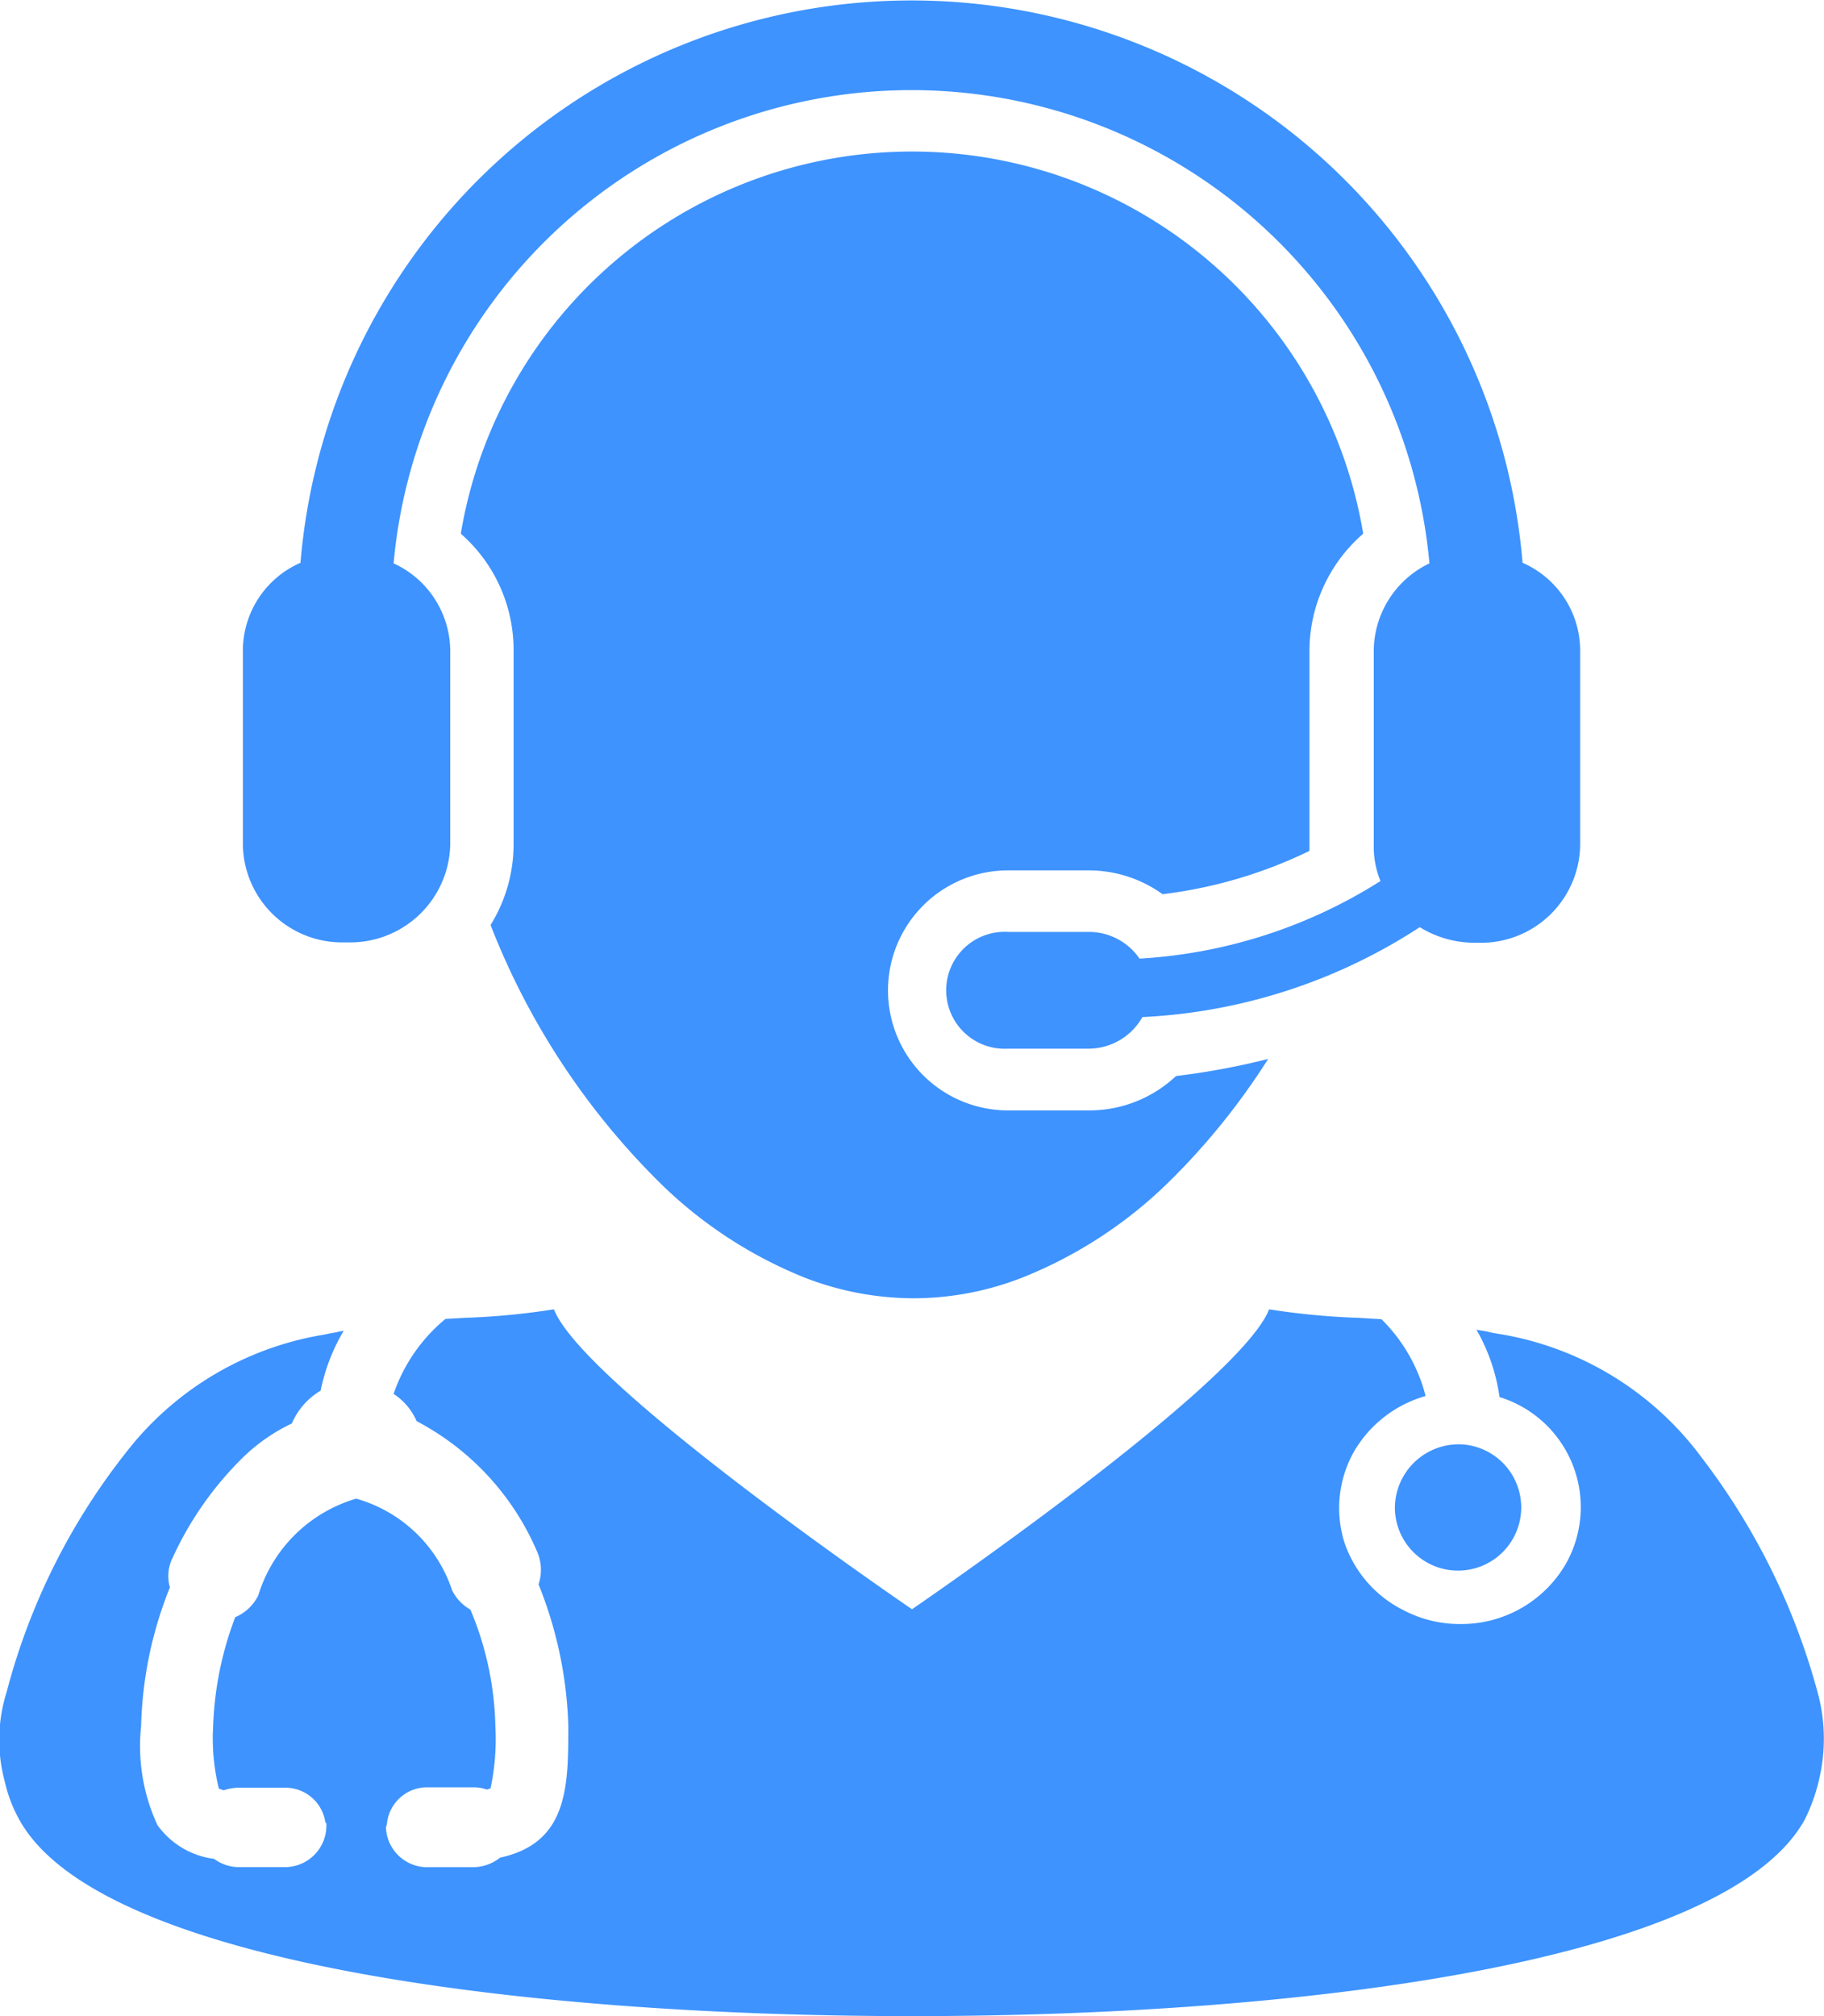 <svg xmlns="http://www.w3.org/2000/svg" width="19" height="21" viewBox="0 0 19 21">
  <defs>
    <style>
      .cls-1 {
        fill: #3e93fe;
        fill-rule: evenodd;
      }
    </style>
  </defs>
  <path id="icon" class="cls-1" d="M1267.34,35.566h-0.84a1.249,1.249,0,1,1,0-2.5h0.84a1.316,1.316,0,0,1,.77.248,4.816,4.816,0,0,0,1.53-.451V30.776a1.619,1.619,0,0,1,.56-1.217,4.765,4.765,0,0,0-9.4,0,1.61,1.61,0,0,1,.55,1.217V32.8a1.6,1.6,0,0,1-.24.835,7.7,7.7,0,0,0,1.79,2.711,4.586,4.586,0,0,0,1.48.961,3.147,3.147,0,0,0,1.14.216,3.116,3.116,0,0,0,1.13-.216,4.614,4.614,0,0,0,1.53-1,7.187,7.187,0,0,0,1.03-1.277,7.628,7.628,0,0,1-.96.178A1.315,1.315,0,0,1,1267.34,35.566Zm-11.14,7.386c0.83,1.51,5.34,2.048,9.29,2.048h0.02c3.95,0,8.46-.538,9.29-2.048a1.87,1.87,0,0,0,.16-0.468,1.828,1.828,0,0,0-.03-0.869,7.028,7.028,0,0,0-1.2-2.427,3.283,3.283,0,0,0-2.11-1.293c-0.05-.008-0.09-0.015-0.12-0.023s-0.08-.014-0.12-0.021l0.03,0.054a1.949,1.949,0,0,1,.21.647,1.2,1.2,0,0,1,.7,1.721,1.258,1.258,0,0,1-1.11.643h0a1.258,1.258,0,0,1-.59-0.144,1.228,1.228,0,0,1-.62-0.719,1.2,1.2,0,0,1,.1-0.926,1.261,1.261,0,0,1,.75-0.586,1.721,1.721,0,0,0-.46-0.8l-0.23-.014a7.582,7.582,0,0,1-.94-0.089c-0.31.794-3.72,3.124-3.72,3.124s-3.42-2.33-3.73-3.124a7.571,7.571,0,0,1-.94.089l-0.19.011a1.746,1.746,0,0,0-.54.781,0.649,0.649,0,0,1,.24.284,2.759,2.759,0,0,1,1.25,1.348,0.478,0.478,0,0,1,.02.352,4.266,4.266,0,0,1,.31,1.471c0,0.628,0,1.222-.71,1.375a0.461,0.461,0,0,1-.28.1h-0.47a0.431,0.431,0,0,1-.44-0.416l0.01-.03a0.42,0.42,0,0,1,.43-0.386h0.47a0.4,0.4,0,0,1,.14.023,0.156,0.156,0,0,0,.04-0.014,2.457,2.457,0,0,0,.05-0.647,3.292,3.292,0,0,0-.26-1.213,0.476,0.476,0,0,1-.19-0.2,1.477,1.477,0,0,0-1-.956,1.511,1.511,0,0,0-1.02,1.009,0.478,0.478,0,0,1-.24.226,3.527,3.527,0,0,0-.23,1.138,2.178,2.178,0,0,0,.06.648l0.05,0.017a0.5,0.5,0,0,1,.16-0.027h0.48a0.421,0.421,0,0,1,.42.367l0.01,0v0.027a0.432,0.432,0,0,1-.43.433h-0.48a0.435,0.435,0,0,1-.26-0.086,0.857,0.857,0,0,1-.59-0.352,1.96,1.96,0,0,1-.17-1.032,4.119,4.119,0,0,1,.3-1.444,0.424,0.424,0,0,1,.03-0.312,3.5,3.5,0,0,1,.74-1.05,1.881,1.881,0,0,1,.5-0.345,0.734,0.734,0,0,1,.3-0.342,1.987,1.987,0,0,1,.24-0.623,0.766,0.766,0,0,0-.08.016c-0.04.006-.08,0.014-0.12,0.023a3.279,3.279,0,0,0-1.98,1.12,6.8,6.8,0,0,0-1.33,2.6,1.662,1.662,0,0,0-.02.937A1.476,1.476,0,0,0,1256.2,42.952Zm15.01-3.908a0.658,0.658,0,1,1-.68.657A0.666,0.666,0,0,1,1271.21,39.044Zm-0.42-5.386a1.092,1.092,0,0,0,.57.162h0.05a1.033,1.033,0,0,0,1.05-1.016V30.776a1,1,0,0,0-.6-0.914,6.387,6.387,0,0,0-12.73,0,1,1,0,0,0-.6.914V32.8a1.033,1.033,0,0,0,1.05,1.016h0.05a1.042,1.042,0,0,0,1.06-1.016V30.776a1.009,1.009,0,0,0-.59-0.908,5.417,5.417,0,0,1,10.79,0,1.017,1.017,0,0,0-.58.908V32.8a0.948,0.948,0,0,0,.07.377,5.251,5.251,0,0,1-2.51.808,0.639,0.639,0,0,0-.53-0.278h-0.84a0.609,0.609,0,1,0,0,1.216h0.84a0.645,0.645,0,0,0,.56-0.329A5.792,5.792,0,0,0,1270.79,33.657Z" transform="translate(-1256 -24)"/>
</svg>
